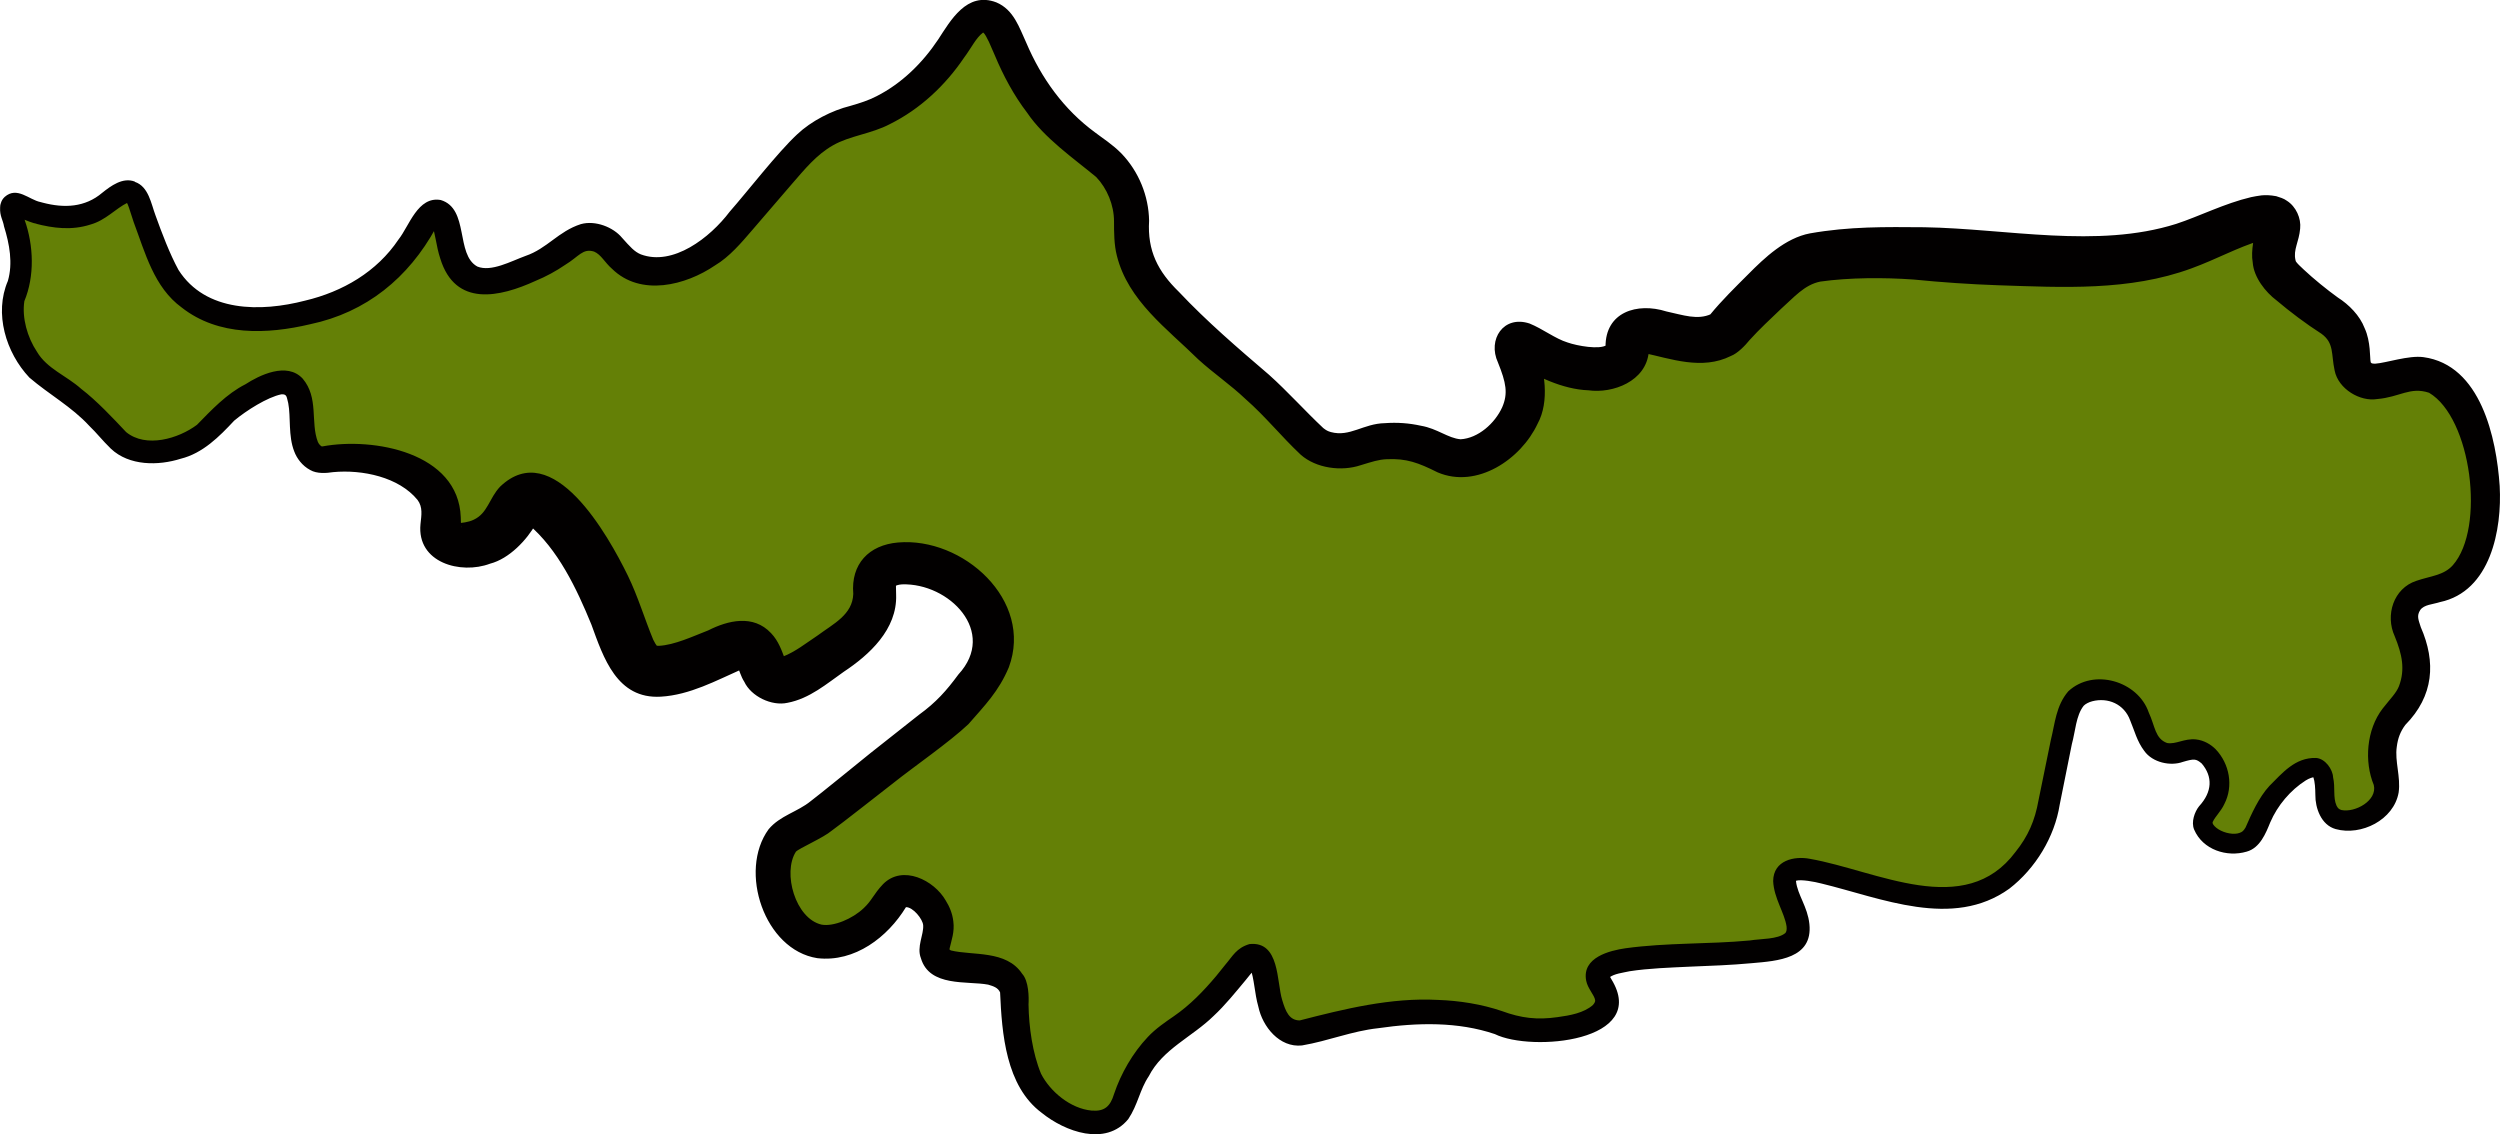 <?xml version="1.0" encoding="UTF-8"?>
<svg id="_Слой_2" data-name="Слой 2" xmlns="http://www.w3.org/2000/svg" viewBox="0 0 305.85 138.74">
  <defs>
    <style>
      .cls-1 {
        fill: #020000;
      }

      .cls-1, .cls-2 {
        stroke-width: 0px;
      }

      .cls-2 {
        fill: #648006;
      }
    </style>
  </defs>
  <g id="_Сакмарский" data-name="Сакмарский">
    <g>
      <path class="cls-2" d="M16.05,23.52c-1.79-.63-3.05,2.65-7,3-2.25.2-4.5-.5-4.5-.5-1.89-.59-2.53-1.32-3-1-.93.63,1.36,3.6,1,8-.2,2.52-1.05,2.66-1,5,.06,3.03,1.52,5.28,2,6,1.5,2.24,2.48,2.08,6,5,4.53,3.76,4.41,5.28,7,6,3.24.9,6.35-.67,7-1,2.75-1.39,2.63-2.91,6-5,2.23-1.39,4.52-2.81,6-2,2.44,1.34.25,7.46,3,9,.81.45,1.36.12,3,0,4.42-.31,10.44,1.45,12,5,.97,2.2-.31,3.84,1,5,1.22,1.07,3.51.71,5,0,3.11-1.48,3.06-4.6,5-5,.63-.13,2.39-.17,6,5,6.14,8.8,5.36,15.12,9,16,2.13.51,5.45-.91,8-2,1.77-.76,2.84-1.45,4-1,1.8.71,1.32,3.21,3,4,1.67.79,3.96-.84,7-3,2.71-1.93,4.19-2.98,5-5,1-2.5-.11-3.74,1-5,1.6-1.82,5.6-1.12,8,0,2.75,1.28,5.82,4.22,6,8,.14,3-1.61,5.12-4,8-1.67,2.01-2,1.89-11,9-5.63,4.45-6.04,4.93-8,6-1.7.93-2.37,1.1-3,2-2.3,3.26-.33,10.71,4,12,2.52.75,5.43-.71,7-2,2.25-1.84,2.35-3.8,4-4,1.56-.19,3.35,1.35,4,3,.89,2.24-.79,3.51,0,5,1.33,2.5,6.74.2,9,3,1.11,1.37.09,2.27,1,7,.51,2.66.84,4.36,2,6,1.95,2.77,6.1,5.15,9,4,2.52-1,1.56-3.63,5-8,2.66-3.37,3.88-2.61,8-7,3.08-3.27,3.87-5.25,5-5,2.04.45.66,7.12,4,9,1.59.89,2.91-.05,7-1,1.57-.36,7.77-1.76,14-1,5.39.66,6.22,2.37,11,2,.97-.07,6.2-.48,7-3,.55-1.73-1.49-2.8-1-4,1.16-2.83,14.42-1.62,22-3,.54-.1,1.43-.28,2-1,1.76-2.22-2.11-6.2-1-8,2.06-3.33,17.56,6.79,26,1,1.57-1.08,3.65-3.22,5-6,.63-1.3.84-2.21,2-8,1.34-6.7,1.59-8.14,3-9,1.44-.88,3.53-.79,5,0,3.14,1.69,2.24,5.96,5,7,1.92.72,3.22-1.01,5,0,1.31.75,2.04,2.51,2,4-.07,2.58-2.41,3.45-2,5,.4,1.51,3.15,2.73,5,2,1.91-.75,1.43-3.01,4-6,1.2-1.39,3.65-3.63,5-3,1.59.74.07,4.7,2,6,1.55,1.04,4.77.01,6-2,1.25-2.04-.52-3.49,0-7,.61-4.15,3.37-4.13,4-8,.7-4.33-2.4-6.45-1-9,1.18-2.14,3.75-1.35,6-3,6.16-4.52,3.67-22.7-3-25-3.35-1.15-6.85,2-9,0-1.53-1.43-.09-3.37-2-6-.95-1.32-1.48-1.07-5-4-1.76-1.47-2.65-2.22-3-3-1.2-2.66.85-4.92,0-6-1.22-1.54-6.75,1.43-11,3-7.73,2.85-16.21,2.09-33,1,0,0-2.93-.19-7,0-3.53.17-5.33.26-7,1-1.62.71-3.08,2.14-6,5-3.53,3.45-3.04,3.54-4,4-4.29,2.05-9.23-2-11,0-.78.88-.02,1.89-1,3-1.31,1.48-3.96,1.14-5,1-4.76-.62-7.08-3.71-8-3-.9.7,1.61,3.44,1,7-.57,3.32-3.7,6.47-7,7-3,.49-3.59-1.6-8-2-4.73-.43-5.61,1.82-9,1-2.44-.59-2.59-1.9-8-7-3.88-3.65-4.11-3.23-8-7-3.98-3.86-5.97-5.79-7-8-2.08-4.47-.11-5.86-2-10-2-4.39-4.58-3.91-9-9-5.67-6.54-5.11-11.74-8-12-2.99-.27-3.32,5.29-10,10-5.32,3.75-7.37,1.83-12,6-.91.82-2.94,3.21-7,8-2.44,2.87-3.24,3.9-5,5-1.29.81-4.61,2.9-8,2-3.3-.88-3.3-3.7-6-4-2.5-.27-3.15,2.07-8,4-2.6,1.04-5.09,2.02-7,1-3.22-1.73-2.11-7.59-4-8-1.65-.36-2.33,4.16-7,8-5.08,4.19-11.5,4.77-14,5-1.28.12-2.15.1-3,0-.95-.11-5.13-.72-8-4-1.14-1.3-1.76-2.87-3-6-1.54-3.88-1.44-5.12-2.5-5.5Z"/>
      <path class="cls-1" d="M15.6,24.8c-1.48.73-2.67,2.15-4.53,2.67-2.29.74-4.56.46-6.79-.13,0,0-.06-.02-.06-.02,0,0-.06-.02,0,0,.1.03.21.04.32.04l-.4-.06c-.67-.21-1.34-.49-1.93-.78-.26-.14-.63-.29-.52-.25.07.04.54-.02.73-.23.12-.12.17-.24.21-.32.03-.13.03-.14.04-.15,0-.03.03.26.11.51l.25.87c1.09,3.1,1.22,6.84-.05,9.89-.31,2.03.36,4.42,1.54,6.19,1.22,2.08,3.63,2.94,5.41,4.54,1.9,1.45,3.95,3.64,5.5,5.29,2.43,1.99,6.4.81,8.67-.89,1.75-1.79,3.63-3.8,5.93-4.96,1.68-1.09,5.07-2.78,7-.69,1.99,2.35.93,5.34,1.86,7.75.16.34.33.45.46.54.07.02-.04,0,.12,0,6.19-1.15,16.63.73,16.9,8.68,0,.76.05,1.37.08,1.19,0-.08-.11-.32-.15-.39-.05-.08-.08-.1-.05-.11.09,0,1.03-.06,1.71-.4,1.71-.8,1.87-2.6,3.22-4.04,6.46-6.18,13.22,5.96,15.63,10.88,1.23,2.52,2.08,5.38,3.11,7.85.09.16.19.37.26.48.16.26.21.24.12.23.02-.04-.07,0,0,0,.04.02.16.03.31.03,1.89-.09,4.16-1.16,6.04-1.89,2.39-1.21,5.5-1.99,7.68.34.93.97,1.31,2.15,1.7,3.17.04.08,0,.01-.11-.08-.11-.08-.24-.14-.34-.15-.13,0-.14-.01-.12,0,.06-.01.17-.02.34-.08,1.46-.56,2.78-1.61,4.22-2.57,1.96-1.45,4.28-2.55,4.37-5.09-.31-3.67,1.92-5.98,5.46-6.29,7.95-.7,16.62,7.07,13.57,15.27-1.24,2.95-2.94,4.66-4.94,6.95-2.28,2.17-6.78,5.28-9.18,7.2-.85.65-6.65,5.22-7.54,5.83-1.01.87-4.02,2.17-4.39,2.58-1.65,2.57-.07,8.18,3.14,8.92,1.47.27,3.79-.71,5.16-2.02,1.04-.98,1.17-1.67,2.36-2.93,2.4-2.43,6.26-.48,7.67,2,.45.72.82,1.57.93,2.55.17,1.29-.23,2.32-.45,3.29-.02.15-.02.15-.02.13.03,0-.06.02.18.14,2.66.65,6.77-.07,8.71,2.85.82.9.83,2.89.78,3.75.04,2.75.49,5.97,1.53,8.48,1.11,2.18,3.6,4.27,6.19,4.51,1.59.13,2.29-.52,2.75-2.05.84-2.49,2.27-4.99,4.12-6.95.97-1.04,2.21-1.87,3.18-2.54,1.98-1.36,3.63-3.07,5.18-4.91,0,0,1.16-1.44,1.16-1.44.85-.98,1.32-2.01,2.92-2.48,3.74-.4,3.31,4.63,4.01,6.86.42,1.41.87,2.47,2.14,2.48,5.43-1.4,11.17-2.82,16.9-2.51,2.62.09,5.35.52,7.82,1.36,2.39.88,4.33,1.1,6.8.75,1.56-.21,3.26-.52,4.35-1.49.21-.24.3-.44.27-.58-.07-.61-.92-1.43-1.1-2.41-.53-2.84,2.9-3.67,4.82-3.95,5.13-.7,10.12-.48,15.18-.95,1.41-.23,3.41-.12,4.37-.91.13-.16.19-.37.15-.8-.24-1.68-1.55-3.45-1.64-5.56.02-2.56,2.62-3.09,4.5-2.72,8.17,1.43,18.97,7.47,25.16-.86,1.52-1.9,2.36-3.8,2.8-6.29,0,0,1.51-7.39,1.51-7.39.51-2.02.62-4.18,2.13-5.95,3.08-2.88,8.53-1.27,9.85,2.59.78,1.67.76,3.19,2.24,3.73,1.06.2,2.1-.58,3.53-.44.99.11,1.82.61,2.41,1.2,1.72,1.8,2.19,4.53,1.07,6.7-.42.92-1.11,1.5-1.43,2.21-.02.09-.01.07,0,.16.03.16.33.5.71.73.77.48,1.89.69,2.57.44.35-.12.49-.25.74-.66.73-1.67,1.62-3.68,2.93-5.1,1.55-1.53,3.12-3.49,5.7-3.41,1.11.07,2.04,1.39,2.08,2.36.29,1.26-.03,2.45.42,3.47.17.33.28.43.6.54,1.67.35,4.42-1.16,3.96-3.06-1.18-2.86-.91-6.77,1.09-9.36.94-1.2,1.66-1.89,1.99-2.73.78-2.07.38-3.91-.52-6.11-1.18-2.57-.16-5.86,2.65-6.78,1.73-.6,3.34-.65,4.46-1.91,4.01-4.54,2.28-18.04-2.91-21.1-2.33-.77-3.58.54-6.34.77-2.08.35-4.76-1.22-5.21-3.49-.44-2.02-.03-3.36-1.63-4.51-1.87-1.2-3.8-2.65-5.49-4.08-1.31-.98-2.77-2.8-2.9-4.62-.27-1.47.24-3.4.45-4.44,0-.01,0,.04,0,.1,0,.05.01.11.04.25.1.48.53.95.94,1.14.07.03.17.05.22.06.27.03-.25.04-.66.18-2.87.86-5.35,2.28-8.5,3.43-7.59,2.79-15.75,2.32-23.62,2.06-3.46-.12-6.93-.36-10.35-.7-3.63-.26-7.88-.25-11.42.25-1.96.39-3.23,1.94-4.8,3.33-1.34,1.28-2.65,2.49-3.86,3.83-.53.66-1.45,1.62-2.28,1.94-3.55,1.78-7.39.32-10.67-.37-.05,0-.1,0-.14-.01.01.01.04,0,.05-.01.05,0,.18-.04.24-.1.09-.05.21-.11.26-.21.14-.13.3-.52.28-.57,0-.07-.02.26-.07.79-.33,3.57-4.37,5.1-7.39,4.68-3.16-.12-6.44-1.71-8.96-3.36-.06-.04.11.04.17.04.02,0,.31.05.53,0,.17-.04.58-.12.84-.32.56-.35.99-1.12.9-1.77-.02-.12.03.12.11.35,1.08,2.48,1.69,6.45.2,9.15-2.03,4.35-7.43,8-12.23,5.95-2.38-1.19-3.81-1.72-6.22-1.61-1.01.04-1.83.32-3.21.74-2.34.78-5.44.38-7.33-1.3-2.4-2.26-4.31-4.67-6.74-6.8-1.84-1.75-3.88-3.12-5.78-4.85-3.81-3.76-8.59-7.18-9.96-12.68-.35-1.34-.35-2.93-.35-4.2,0-2.01-.85-4.04-2.18-5.43-2.75-2.28-6.35-4.76-8.45-7.87-1.62-2.11-2.93-4.57-3.94-6.99,0,0-.73-1.67-.73-1.67-.25-.51-.49-.98-.68-1.13-.01-.02,0,.02,0,0,0,0-.03-.01-.04,0-.02-.02,0,0,0,0,0-.02-.01,0-.03.01-.84.63-1.4,1.85-2.29,3.04-2.29,3.39-5.38,6.3-9.09,8.14-2.26,1.19-4.89,1.41-6.95,2.59-2.04,1.16-3.47,2.94-5.02,4.72,0,0-4.92,5.72-4.92,5.72-1.23,1.43-2.74,3.22-4.49,4.25-3.58,2.44-9.09,3.86-12.6.42-.9-.78-1.33-1.74-2.2-2.11-1.39-.43-1.86.61-3.53,1.62-1.12.77-2.36,1.44-3.62,1.96-4.39,2.01-9.82,3.24-11.66-2.71-.54-1.64-.57-3.04-1.07-4.29,0,.02.03.05.05.07.04,0,.16.14.28.12.29.09.59-.09.53-.08-.1.13-.25.26-.35.43-3.33,6.08-8.48,10.32-15.37,11.77-5.24,1.24-11.2,1.49-15.7-2.04-3.4-2.47-4.48-6.72-5.88-10.44,0,0-.58-1.78-.58-1.78-.09-.26-.19-.51-.26-.62-.09-.11.03,0,0-.03h0ZM16.5,22.25c1.69.57,1.99,2.69,2.52,4.09.78,2.17,1.74,4.71,2.82,6.69,3.32,5.2,10.09,5.15,15.48,3.75,4.6-1.09,8.79-3.53,11.44-7.49,1.3-1.63,2.35-5.32,5.16-4.82,3.51,1.05,1.78,6.67,4.48,8.14,1.69.69,4.11-.65,5.89-1.3,2.65-.9,4.02-3.01,6.77-3.89,1.78-.5,3.98.38,5.04,1.67,1,1.11,1.5,1.7,2.3,2.03,3.93,1.47,8.46-2.03,10.87-5.22,2.19-2.49,5.85-7.23,8.25-9.46,1.74-1.65,4.28-2.93,6.49-3.48,1.22-.35,2.24-.68,3.23-1.19,3.07-1.56,5.61-4.05,7.53-6.93,1.5-2.29,3.5-5.93,7.12-4.55,2.15.9,2.82,3.13,3.65,4.91,1.87,4.4,4.62,8.21,8.44,11.01.94.72,2.09,1.43,3.2,2.55,2.15,2.23,3.35,5.23,3.4,8.24-.22,3.7,1.08,6.2,3.64,8.7,3.43,3.64,7.22,6.89,11.02,10.14,2.3,2.06,4.46,4.48,6.65,6.53.35.27.54.38.93.49,2.31.63,3.99-1.04,6.59-1.09,1.54-.11,2.95-.01,4.45.32,1.98.34,3.31,1.53,4.83,1.65,2.14-.12,4.2-1.95,5.09-3.92.73-1.69.48-2.99-.52-5.47-1.3-2.81.68-5.83,3.87-4.77,1.61.65,3.14,1.86,4.65,2.32,1.19.42,3.92.9,4.76.32,0,0,.02-.03-.04.05-.05.07-.09.24-.08.15-.03-4.25,3.87-5.45,7.44-4.32,2.05.44,3.81,1.09,5.48.32.17-.13-.3.23-.13.08,1.43-1.75,3.11-3.39,4.67-4.95,1.99-2.01,4.54-4.43,7.55-5,4.83-.85,9.17-.79,13.99-.75,10.1.17,21.15,2.64,30.81-.41,2.79-.91,5.96-2.52,9.16-3.27.81-.14,1.56-.4,3.08-.12.44.15.91.26,1.32.57,1.1.7,1.75,2.14,1.61,3.4-.14,1.63-.87,2.57-.57,3.85.07.2,0,.07.06.18.12.19.53.6.95.98,1.19,1.12,2.84,2.46,4.16,3.41,1.37.87,2.7,2.21,3.29,3.76.76,1.63.63,3.71.73,4.09.03.08,0,.09.02.09-.01,0,.02.02.02.04.02,0,.04.02.05.04.02.02.11.09.49.08,1.28-.08,4.08-1.04,5.87-.8,7.05.95,8.94,9.92,9.34,15.76.3,5.31-1.1,12.9-7.31,14.21-.9.29-1.94.3-2.41.97-.46.72-.22,1.18.07,2.1,1.87,4.27,1.6,8.41-1.9,11.96-.6.81-.91,1.63-1.04,2.68-.26,1.74.5,3.68.23,5.58-.59,3.37-4.59,5.34-7.7,4.48-1.8-.5-2.51-2.61-2.49-4.18-.01-.8-.05-1.61-.25-2.19-.02,0,.07.06.05.04-.05-.04-.56.11-.98.38-1.86,1.18-3.45,3.05-4.34,5.13-.53,1.3-1.24,3.13-2.89,3.58-2.41.71-5.36-.22-6.42-2.7-.39-.93.06-2.17.6-2.85,1.64-1.78,1.68-3.64.33-5.23-.7-.59-.91-.61-2.31-.2-1.51.55-3.7.09-4.72-1.34-.9-1.19-1.2-2.49-1.72-3.72-.73-2.03-2.73-2.85-4.64-2.36-.43.11-.86.34-1.06.56-.94,1.19-1.01,3.13-1.44,4.68,0,0-1.49,7.42-1.49,7.42-.62,3.93-2.95,7.79-6.16,10.27-6.94,4.99-15.67,1.14-22.98-.63-.88-.23-2.5-.53-3.12-.34,0-.04.04,0,.01-.03,0,.01,0,.05-.01.09.19,1.68,1.42,3.11,1.64,5.24.44,4.24-3.93,4.51-7,4.78-2.57.24-5.1.33-7.62.43-2.5.12-5.03.2-7.37.56-.84.19-1.9.29-2.52.79.04,0,.08-.24.06-.25-.01,0,.07.19.22.43,4.71,7.65-9.77,8.94-14.25,6.72-4.51-1.53-9.46-1.42-14.28-.72-3.23.35-6.05,1.55-9.32,2.11-2.76.29-4.82-2.31-5.33-4.72-.49-1.71-.48-3.4-1.01-4.79.05.07.31.22.55.16.24-.08.11-.06-.02.09-.3.29-.71.8-1.09,1.28-1.2,1.44-2.52,3.08-3.91,4.37-2.63,2.58-6.23,4.04-7.94,7.39-1.09,1.62-1.32,3.47-2.5,5.23-2.77,3.39-7.76,1.52-10.58-.76-4.41-3.28-4.88-9.73-5.1-14.74-.26-.58-.79-.75-1.46-.95-2.54-.48-7.19.33-8.23-3.24-.54-1.37.36-2.86.28-4.02-.04-.74-1.25-2.26-2.13-2.22.04,0,.09-.04.01.02-2.21,3.62-6.23,6.76-10.84,6.22-6.46-1.01-9.68-10.64-5.95-15.77,1.4-1.68,3.54-2.12,5.15-3.44.82-.6,6.36-5.11,7.3-5.87,0,0,5.95-4.7,5.95-4.7,2.09-1.51,3.37-2.96,4.82-4.93,4.8-5.21-1.14-11.21-6.9-11.02-.43.03-.69.12-.84.22,0,.01,0,.01-.01,0,.01,0,.09-.11.11-.19.02-.07,0,0,0,.24l.02,1.01c.15,4.23-3.3,7.36-6.4,9.41-2.06,1.44-4.18,3.29-6.89,3.8-1.93.43-4.45-.78-5.29-2.58-.44-.68-.55-1.34-.85-1.85-.07-.13-.08-.09,0,0,.08.08.22.2.32.22.1.05.29.07.34.06.05,0-.03.01-.19.08-3.04,1.34-6.27,3.11-9.82,3.32-5.39.32-7.03-4.79-8.5-8.82-1.8-4.4-4.09-9.22-7.73-12.28-.06-.04-.06-.02.11,0,.18.02.54,0,.72-.1.22-.07.38-.27.35-.24,0-.02-.11.11-.24.29-1.09,1.96-3.25,4.27-5.61,4.88-3.58,1.35-8.97-.11-8.51-4.84.11-1.07.31-2.07-.36-2.96-2.28-2.8-6.76-3.74-10.33-3.4-.78.12-1.97.23-2.8-.26-.98-.52-1.64-1.43-1.95-2.26-.76-1.91-.41-4.22-.74-5.92-.21-.76-.13-1.12-.84-1.08-1.71.35-4.28,1.98-5.77,3.22-1.82,1.95-3.84,3.99-6.54,4.66-2.74.87-6.3.89-8.54-1.22-1.08-1.05-1.75-1.94-2.64-2.79-2.16-2.35-4.9-3.83-7.34-5.92-2.88-3.06-4.33-7.86-2.63-11.82.63-2.17.2-4.51-.47-6.67-.13-.8-.53-1.26-.48-2.29,0-.17.01-.33.11-.61.07-.24.21-.48.45-.71,1.51-1.33,2.98.35,4.38.63,0,0-.4-.06-.4-.06.25,0,.46.08.7.14,2.59.68,5.15.58,7.26-1.22,1.03-.82,2.51-1.94,3.99-1.36h0Z"/>
    </g>
  </g>
</svg>